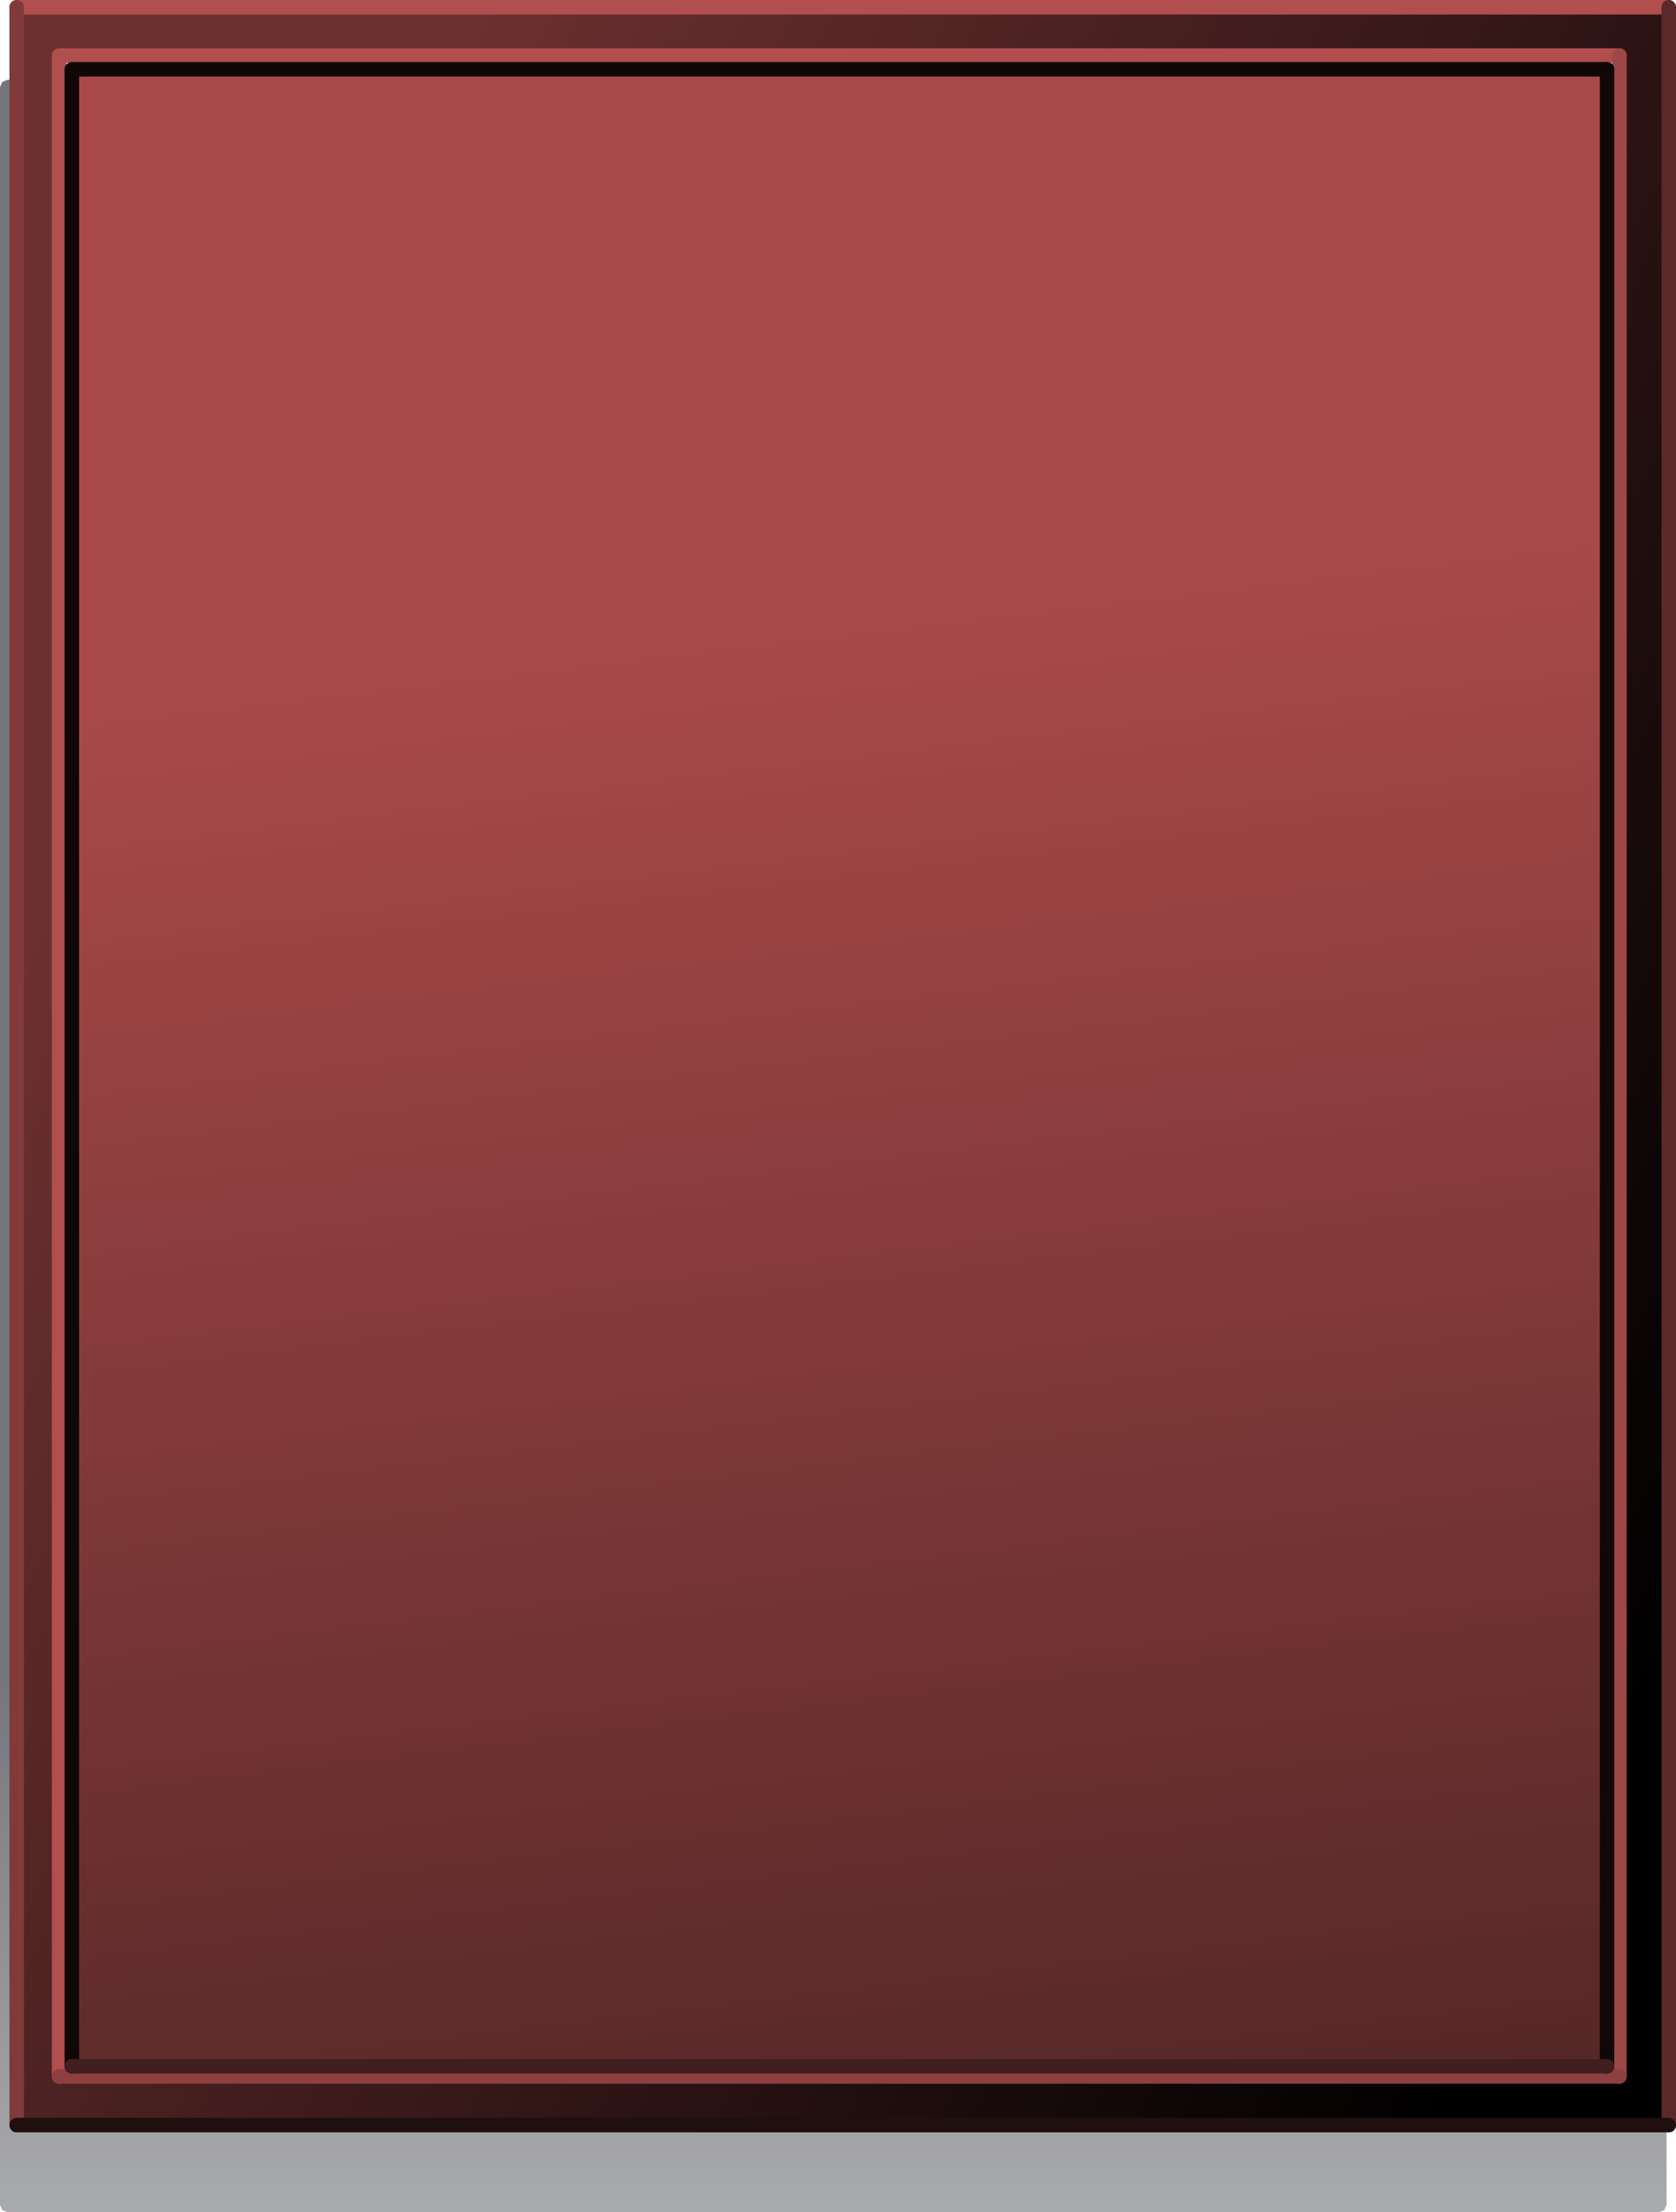 <?xml version="1.0" encoding="UTF-8" standalone="no"?>
<svg xmlns:xlink="http://www.w3.org/1999/xlink" height="304.85px" width="231.0px" xmlns="http://www.w3.org/2000/svg">
  <g transform="matrix(1.0, 0.0, 0.0, 1.0, 116.85, 123.6)">
    <path d="M-109.0 -103.7 L-108.95 -103.75 -108.65 -103.95 -109.0 -103.95 -109.0 -103.7 M112.55 -112.3 L112.85 -111.6 112.85 180.25 112.55 180.95 111.85 181.25 -115.85 181.25 -116.55 180.95 -116.85 180.25 -116.85 -111.6 -116.55 -112.3 -115.85 -112.6 111.85 -112.6 112.55 -112.3 M104.05 -103.75 L104.05 -103.95 103.8 -103.95 104.05 -103.75" fill="url(#gradient0)" fill-rule="evenodd" stroke="none"/>
    <path d="M-108.7 162.55 L106.35 162.55 106.35 -115.95 -108.7 -115.95 -108.7 162.55 M-114.55 169.25 L-114.55 -122.6 113.15 -122.6 113.15 169.25 -114.55 169.25" fill="url(#gradient1)" fill-rule="evenodd" stroke="none"/>
    <path d="M104.65 161.15 L-106.95 161.15 -106.95 -114.05 104.65 -114.05 104.65 161.15" fill="url(#gradient2)" fill-rule="evenodd" stroke="none"/>
    <path d="M-108.7 162.55 L-108.7 -115.95 106.35 -115.95 M-114.55 -122.6 L113.15 -122.6" fill="none" stroke="#b14e4e" stroke-linecap="round" stroke-linejoin="round" stroke-width="2.0"/>
    <path d="M113.15 -122.6 L113.15 169.25" fill="none" stroke="#5a2929" stroke-linecap="round" stroke-linejoin="round" stroke-width="2.0"/>
    <path d="M-114.55 169.25 L-114.55 -122.6" fill="none" stroke="#813a3a" stroke-linecap="round" stroke-linejoin="round" stroke-width="2.0"/>
    <path d="M106.35 -115.95 L106.35 162.55" fill="none" stroke="#9e4747" stroke-linecap="round" stroke-linejoin="round" stroke-width="2.0"/>
    <path d="M106.35 162.55 L-108.7 162.55" fill="none" stroke="#8e4040" stroke-linecap="round" stroke-linejoin="round" stroke-width="2.0"/>
    <path d="M113.15 169.25 L-114.55 169.25" fill="none" stroke="#200f0f" stroke-linecap="round" stroke-linejoin="round" stroke-width="2.0"/>
    <path d="M104.65 -114.05 L104.65 161.15" fill="none" stroke="#100707" stroke-linecap="round" stroke-linejoin="round" stroke-width="2.0"/>
    <path d="M-106.95 161.15 L-106.95 -114.05 104.65 -114.05" fill="none" stroke="#100707" stroke-linecap="round" stroke-linejoin="round" stroke-width="2.0"/>
    <path d="M104.65 161.15 L-106.95 161.15" fill="none" stroke="#411f1f" stroke-linecap="round" stroke-linejoin="round" stroke-width="2.0"/>
  </g>
  <defs>
    <linearGradient gradientTransform="matrix(0.0, 0.047, -0.179, 1.0E-4, -0.75, 144.75)" gradientUnits="userSpaceOnUse" id="gradient0" spreadMethod="pad" x1="-819.2" x2="819.2">
      <stop offset="0.016" stop-color="#060c17" stop-opacity="0.561"/>
      <stop offset="1.0" stop-color="#0a0b14" stop-opacity="0.341"/>
    </linearGradient>
    <linearGradient gradientTransform="matrix(-0.134, -0.07, 0.091, -0.187, 16.65, 20.8)" gradientUnits="userSpaceOnUse" id="gradient1" spreadMethod="pad" x1="-819.2" x2="819.2">
      <stop offset="0.0" stop-color="#000000"/>
      <stop offset="1.0" stop-color="#6d3030"/>
    </linearGradient>
    <linearGradient gradientTransform="matrix(-0.016, -0.131, 0.201, -0.024, -97.6, 82.9)" gradientUnits="userSpaceOnUse" id="gradient2" spreadMethod="pad" x1="-819.2" x2="819.2">
      <stop offset="0.0" stop-color="#532626"/>
      <stop offset="1.0" stop-color="#a94949"/>
    </linearGradient>
  </defs>
</svg>
